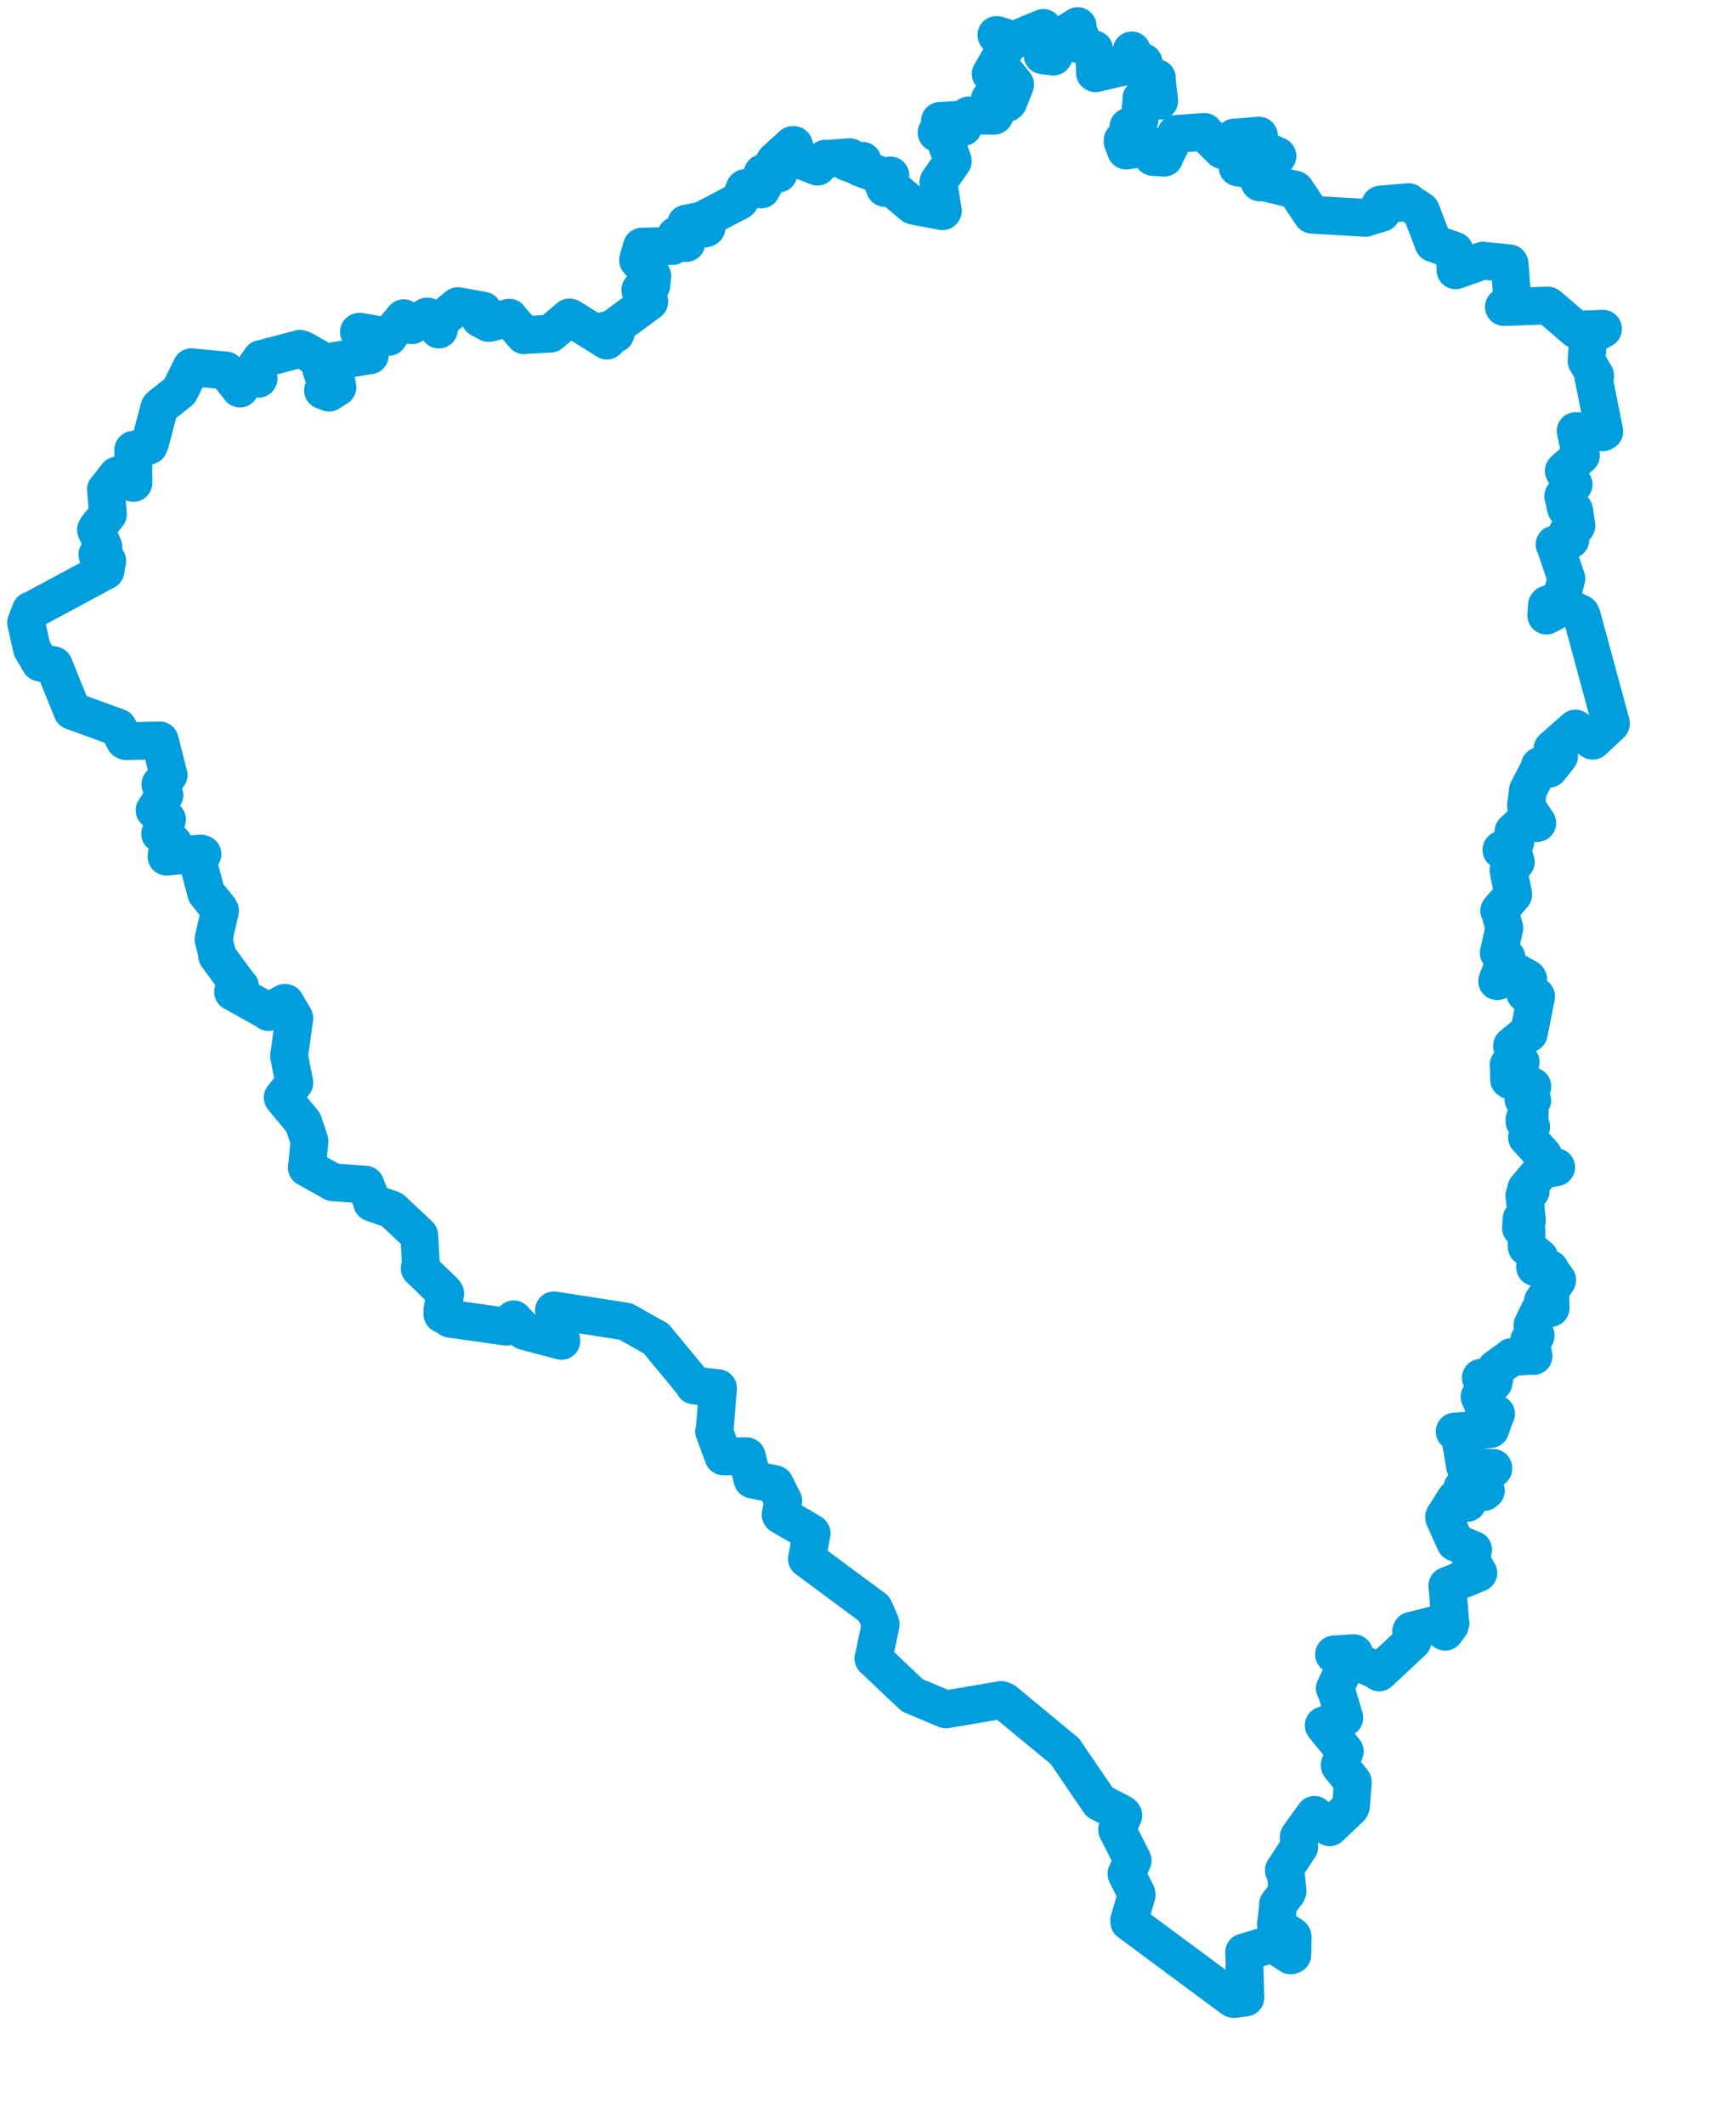 <svg viewBox="0 0 114.846 140.486" width="114.846" height="140.486" xmlns="http://www.w3.org/2000/svg">
  <title>Plzeňský kraj</title>
  <desc>Geojson of Plzeňský kraj</desc>
  <!-- Generated from maps/2-geojsons/world/europe/czechia/plzensky-kraj/plzensky-kraj.boundary.geojson -->
  <polygon points="1.726,41.18 2.105,42.881 2.112,42.909 2.649,43.816 2.651,43.821 3.558,44.004 3.561,44.006 4.781,47.016 4.781,47.018 7.763,48.101 7.81,48.125 8.251,48.975 8.344,49.022 10.565,48.97 10.572,48.974 11.152,51.256 11.154,51.265 10.612,51.871 10.61,51.873 10.877,52.585 10.876,52.588 10.229,53.587 10.227,53.591 11.05,54.2 11.051,54.203 10.613,55.137 10.591,55.142 11.421,55.712 11.468,55.764 11.022,56.555 11.018,56.661 13.278,56.45 13.394,56.492 13.14,56.985 13.118,57.09 13.634,59.037 13.637,59.059 14.505,60.137 14.555,60.229 14.127,62.113 14.126,62.134 14.375,63.117 14.363,63.207 15.817,65.192 15.883,65.239 15.418,65.598 15.419,65.603 17.759,66.907 17.765,66.937 18.837,66.325 18.882,66.332 19.429,67.264 19.471,67.343 19.125,69.835 19.124,69.842 19.472,71.605 19.473,71.61 18.703,72.59 18.703,72.592 20.063,74.24 20.112,74.372 20.462,75.448 20.475,75.484 20.301,77.225 20.298,77.224 21.996,78.178 22.033,78.199 24.091,78.343 24.169,78.349 24.602,79.451 24.613,79.538 25.898,79.998 25.941,80.015 27.554,81.531 27.734,81.701 27.845,83.594 27.764,83.889 29.367,85.432 29.454,85.548 29.264,86.67 29.266,86.917 29.73,87.168 29.781,87.219 33.421,87.739 33.528,87.748 33.993,87.284 33.983,87.26 34.63,87.96 34.704,88.039 37.137,88.683 37.141,88.684 36.643,86.667 36.643,86.666 41.351,87.395 41.396,87.405 43.234,88.444 43.387,88.515 45.943,91.61 45.919,91.636 47.458,91.809 47.5,91.814 47.285,94.535 47.24,94.669 47.788,96.143 47.855,96.324 49.383,96.313 49.408,96.325 49.777,97.853 49.779,97.855 51.261,98.165 51.265,98.167 51.814,99.258 51.816,99.262 51.644,100.177 51.658,100.207 53.664,101.379 53.694,101.418 53.383,103.098 53.382,103.104 57.762,106.349 57.824,106.392 58.213,107.277 58.262,107.438 57.81,109.581 57.781,109.69 60.315,112.09 60.346,112.119 62.567,113.059 62.569,113.06 66.248,112.436 66.438,112.513 70.443,115.821 70.443,115.821 72.721,119.161 72.742,119.19 74.237,119.973 74.316,120.071 73.912,120.983 73.901,121.016 74.916,123.012 74.932,123.049 74.525,123.92 74.528,123.957 75.179,125.236 75.193,125.339 74.7,127.016 74.706,127.114 81.56,132.192 81.632,132.212 82.267,132.135 82.392,132.115 82.31,129.182 82.304,129.124 84.137,128.582 84.246,128.586 85.386,129.332 85.495,129.288 85.514,128.124 85.499,128.062 84.426,127.332 84.408,127.285 84.563,126.01 84.549,125.948 85.14,125.173 85.181,125.074 85.041,123.752 84.933,123.704 85.901,122.226 85.95,122.162 85.915,121.5 85.938,121.453 86.957,120.042 86.96,120.034 87.925,120.825 87.963,120.854 89.34,119.544 89.376,119.443 89.497,117.896 89.491,117.839 88.642,116.795 88.632,116.725 88.96,115.86 88.966,115.835 87.592,114.145 87.571,114.113 88.932,113.617 88.935,113.612 88.355,111.673 88.306,111.663 89.102,110.009 89.103,109.963 88.271,109.425 88.253,109.421 89.526,109.341 89.582,109.343 89.415,109.717 89.418,109.742 91.211,110.542 91.237,110.611 93.432,108.562 93.454,108.539 93.356,107.893 93.375,107.854 94.969,107.459 95.022,107.441 95.598,107.919 95.6,107.921 95.918,107.491 95.96,107.332 95.25,107.329 95.222,107.327 95.84,106.894 95.911,106.887 95.757,104.912 95.749,104.883 97.734,104.062 97.799,104.03 97.338,103.244 97.324,103.212 97.449,102.527 97.458,102.502 96.306,102.035 96.275,102.014 95.535,100.371 95.537,100.31 96.248,99.196 96.29,99.132 97.057,99.407 97.086,99.392 96.744,98.402 96.769,98.362 98.184,98.679 98.297,98.589 97.786,97.877 97.797,97.811 98.79,97.137 98.788,97.086 96.959,97.013 96.927,97.001 96.571,94.917 96.578,94.901 96.235,94.683 96.235,94.679 98.59,94.524 98.6,94.512 98.943,93.528 98.975,93.511 98.175,93.094 98.169,93.094 97.912,92.407 97.882,92.388 98.326,92.035 98.343,92.002 97.966,91.128 97.968,91.123 98.801,91.411 98.814,91.424 98.965,90.542 98.976,90.505 99.993,89.773 99.99,89.755 101.335,89.672 101.456,89.685 101.22,88.654 101.162,88.639 101.584,88.366 101.591,88.341 101.382,87.66 101.382,87.643 101.838,86.702 101.848,86.684 102.575,86.515 102.585,86.508 102.561,85.746 102.565,85.734 102.123,86.083 102.062,86.081 103.008,84.683 103.017,84.659 102.514,83.955 102.529,83.929 101.588,83.816 101.55,83.808 101.796,83.21 101.856,83.199 101.019,82.474 101,82.471 100.982,81.417 100.986,81.385 100.642,81.24 100.619,81.217 100.661,80.622 100.661,80.612 101.002,80.793 101.013,80.73 100.857,79.119 100.84,79.074 101.255,78.782 101.262,78.778 100.992,78.794 100.964,78.626 102.006,77.388 102.02,77.373 102.939,77.206 102.951,77.202 102.084,77.001 102.067,76.985 102.1,76.478 102.092,76.404 101.1,75.321 101.018,75.231 101.283,74.573 101.294,74.518 100.853,74.177 100.849,74.039 101.165,73.772 101.203,73.76 101.202,72.771 101.366,72.774 100.861,72.674 100.781,72.701 101.16,72.466 101.164,72.462 100.661,72.044 100.65,72.034 101.364,71.884 101.373,71.852 99.9,71.456 99.834,71.406 99.813,70.476 99.802,70.428 100.522,70.256 100.6,70.246 100.031,69.195 100.034,69.164 101.034,68.334 101.138,68.355 101.619,65.922 101.622,65.904 100.936,65.689 100.901,65.698 101.099,64.768 101.08,64.73 99.891,64.054 99.885,64.041 99.066,64.895 99.044,64.896 99.625,63.365 99.664,63.334 99.158,63.015 99.153,63.019 99.51,61.431 99.525,61.394 99.213,60.258 99.183,60.231 100.106,59.167 100.11,59.155 99.795,57.568 99.797,57.537 100.275,57.02 100.276,56.99 100.019,56.108 100.017,56.1 99.327,56.221 99.327,56.204 100.249,55.684 100.252,55.683 100.126,55.002 100.12,54.998 100.651,54.512 100.708,54.435 101.662,54.444 101.7,54.433 100.961,53.315 100.952,53.301 101.075,52.293 101.076,52.279 101.88,50.728 101.865,50.66 102.457,50.848 102.479,50.843 103.143,50.013 102.704,49.529 104.222,48.186 104.223,48.185 105.357,48.99 105.367,48.989 106.566,47.876 106.573,47.836 104.648,40.745 104.569,40.583 103.583,40.089 103.528,40.068 102.307,40.716 102.295,40.709 102.332,40.042 102.379,39.975 103.266,39.651 103.283,39.628 103.615,38.285 103.625,38.27 102.895,36.108 102.843,36.01 103.771,35.736 103.89,35.694 103.738,35.263 103.693,35.23 104.21,34.821 104.288,34.778 104.151,33.823 104.135,33.748 103.643,33.678 103.608,33.635 103.419,32.83 103.416,32.816 104.014,32.116 104.103,32.042 103.468,31.184 103.453,31.141 104.555,30.152 104.588,30.125 104.239,28.509 104.239,28.508 106.035,28.595 106.131,28.538 105.405,24.892 105.528,24.839 104.966,23.884 104.963,23.881 105.05,22.389 105.102,22.275 106.048,21.756 106.049,21.743 104.288,21.805 104.276,21.804 102.431,20.226 102.384,20.204 99.504,20.31 99.488,20.303 100.038,19.843 100.048,19.81 99.875,17.484 99.851,17.412 98.23,17.255 98.111,17.237 96.304,17.879 96.289,17.876 96.236,16.611 96.223,16.58 94.891,16.11 94.833,16.09 94.017,13.966 93.996,13.927 93.189,13.396 93.18,13.367 91.349,13.526 91.314,13.536 91.418,14.021 91.395,14.08 90.353,14.402 90.33,14.407 86.843,14.205 86.791,14.196 85.702,12.569 85.675,12.546 83.501,12.029 83.344,12.067 82.942,11.216 82.937,11.207 81.912,11.083 81.877,11.069 82.38,10.1 82.398,10.032 84.504,10.314 84.511,10.323 83.447,9.824 83.438,9.817 83.274,9.013 83.285,8.972 81.673,9.104 81.667,9.09 80.91,9.91 80.862,9.927 79.681,8.753 79.676,8.725 77.804,8.857 77.799,8.857 77.031,10.369 77.028,10.429 76.285,10.386 76.267,10.38 76.215,9.678 76.209,9.662 74.598,9.95 74.49,9.954 74.264,9.363 74.27,9.267 74.493,9.443 74.537,9.478 74.646,8.417 74.647,8.396 75.363,7.991 75.378,7.965 75.517,6.625 75.512,6.499 76.658,6.66 76.688,6.67 76.514,5.194 76.536,5.166 75.903,4.91 75.897,4.912 75.654,4.134 75.651,4.119 75.298,4.542 75.217,4.589 74.876,3.337 74.866,3.336 74.888,3.87 74.882,3.883 74.149,4.36 74.164,4.45 72.478,4.844 72.435,4.821 72.39,3.295 72.382,3.264 71.264,2.886 71.252,2.874 71.453,2.384 71.456,2.362 71.007,2.214 70.991,2.182 71.296,1.733 71.291,1.726 70.312,2.347 70.273,2.358 69.724,3.696 69.677,3.748 69.036,3.663 68.973,3.655 68.969,1.908 69.021,1.846 67.118,2.635 67.085,2.662 65.991,2.324 65.917,2.315 66.556,3.071 66.581,3.088 65.55,4.878 65.54,4.889 66.567,4.883 66.564,4.849 67.117,5.535 67.157,5.595 66.705,6.741 66.611,6.822 65.83,7.144 65.846,7.202 65.505,6.546 65.483,6.548 65.792,7.635 65.753,7.658 64.096,7.63 64.093,7.63 63.724,8.398 63.7,8.405 63.501,7.942 63.495,7.919 62.196,7.992 62.183,7.997 62.475,8.255 62.491,8.269 61.963,8.768 61.965,8.785 62.747,9.116 62.839,9.221 62.598,9.337 62.562,9.364 63.024,10.601 63.033,10.661 62.095,12.005 62.077,12.056 62.374,13.95 62.353,13.97 60.504,13.623 60.373,13.568 59.056,12.453 58.977,12.374 58.883,11.72 58.903,11.603 58.55,12.421 58.535,12.429 58.258,11.627 58.254,11.594 56.942,11.105 56.914,11.098 57.065,10.66 57.063,10.634 56.899,10.956 56.896,11.039 56.071,10.734 56.036,10.728 56.227,10.429 56.223,10.396 54.603,10.514 54.598,10.496 54.125,10.967 54.083,11.021 52.876,10.554 52.844,10.547 52.518,9.591 52.434,9.59 51.302,10.62 51.254,10.676 51.507,11.459 51.499,11.482 50.468,11.447 50.454,11.45 50.286,11.983 50.295,12.003 50.68,11.888 50.743,11.891 50.376,12.49 50.37,12.531 49.317,12.43 49.261,12.465 48.955,13.244 48.905,13.291 46.873,14.352 46.764,14.41 46.737,15.07 46.647,15.114 46.396,14.585 46.396,14.582 45.488,14.779 45.388,14.787 45.418,16.042 45.407,16.073 44.797,15.614 44.723,15.578 44.49,16.27 44.491,16.273 42.473,16.307 42.462,16.315 42.211,17.195 42.216,17.217 43.148,18.242 43.156,18.272 43.09,18.823 43.096,18.873 42.361,19.176 42.368,19.23 42.951,19.912 42.954,19.949 40.573,21.704 40.539,21.692 40.731,22.045 40.71,22.082 39.96,21.878 39.958,21.878 40.178,22.5 40.154,22.528 37.734,21.015 37.67,20.996 36.416,22.06 36.405,22.071 34.707,22.161 34.675,22.175 33.692,21.018 33.69,21.01 32.362,21.361 32.321,21.364 31.763,21.064 31.741,21.036 31.97,20.583 31.957,20.544 30.313,20.248 30.286,20.248 29.03,21.276 29.02,21.287 29.036,21.797 29.033,21.798 28.264,20.931 28.259,20.931 27.248,21.507 27.243,21.51 26.713,21.064 26.705,21.047 25.71,22.242 25.715,22.281 23.786,21.935 23.746,21.951 24.475,23.443 24.466,23.5 21.619,23.961 21.607,23.969 22.085,24.37 22.101,24.385 22.318,25.575 22.324,25.612 21.808,25.942 21.771,25.97 21.446,25.842 21.369,25.818 21.569,25.578 21.596,25.48 21.019,23.714 21.004,23.678 20.033,23.129 19.844,23.07 17.318,23.739 17.275,23.74 16.961,24.191 16.936,24.208 17.109,25.033 17.094,25.055 16.298,24.913 16.288,24.911 15.877,25.685 15.872,25.699 14.95,24.525 14.934,24.503 12.672,24.293 12.663,24.287 11.912,25.818 11.875,25.876 10.649,26.85 10.545,26.954 9.923,29.311 9.851,29.473 8.911,29.74 8.816,29.751 8.827,31.935 8.824,31.943 7.831,31.464 7.751,31.445 7.113,32.263 7.009,32.378 7.14,34.003 7.14,34.016 6.444,34.873 6.35,35.044 6.836,36.156 6.838,36.161 6.445,36.673 6.454,36.729 6.999,37.084 7.091,37.081 6.979,37.74 6.98,37.745 2.115,40.361 2.036,40.375 1.726,41.18" stroke="#009edd" fill="none" stroke-width="2.5" vector-effect="non-scaling-stroke" stroke-linejoin="round"></polygon>
</svg>